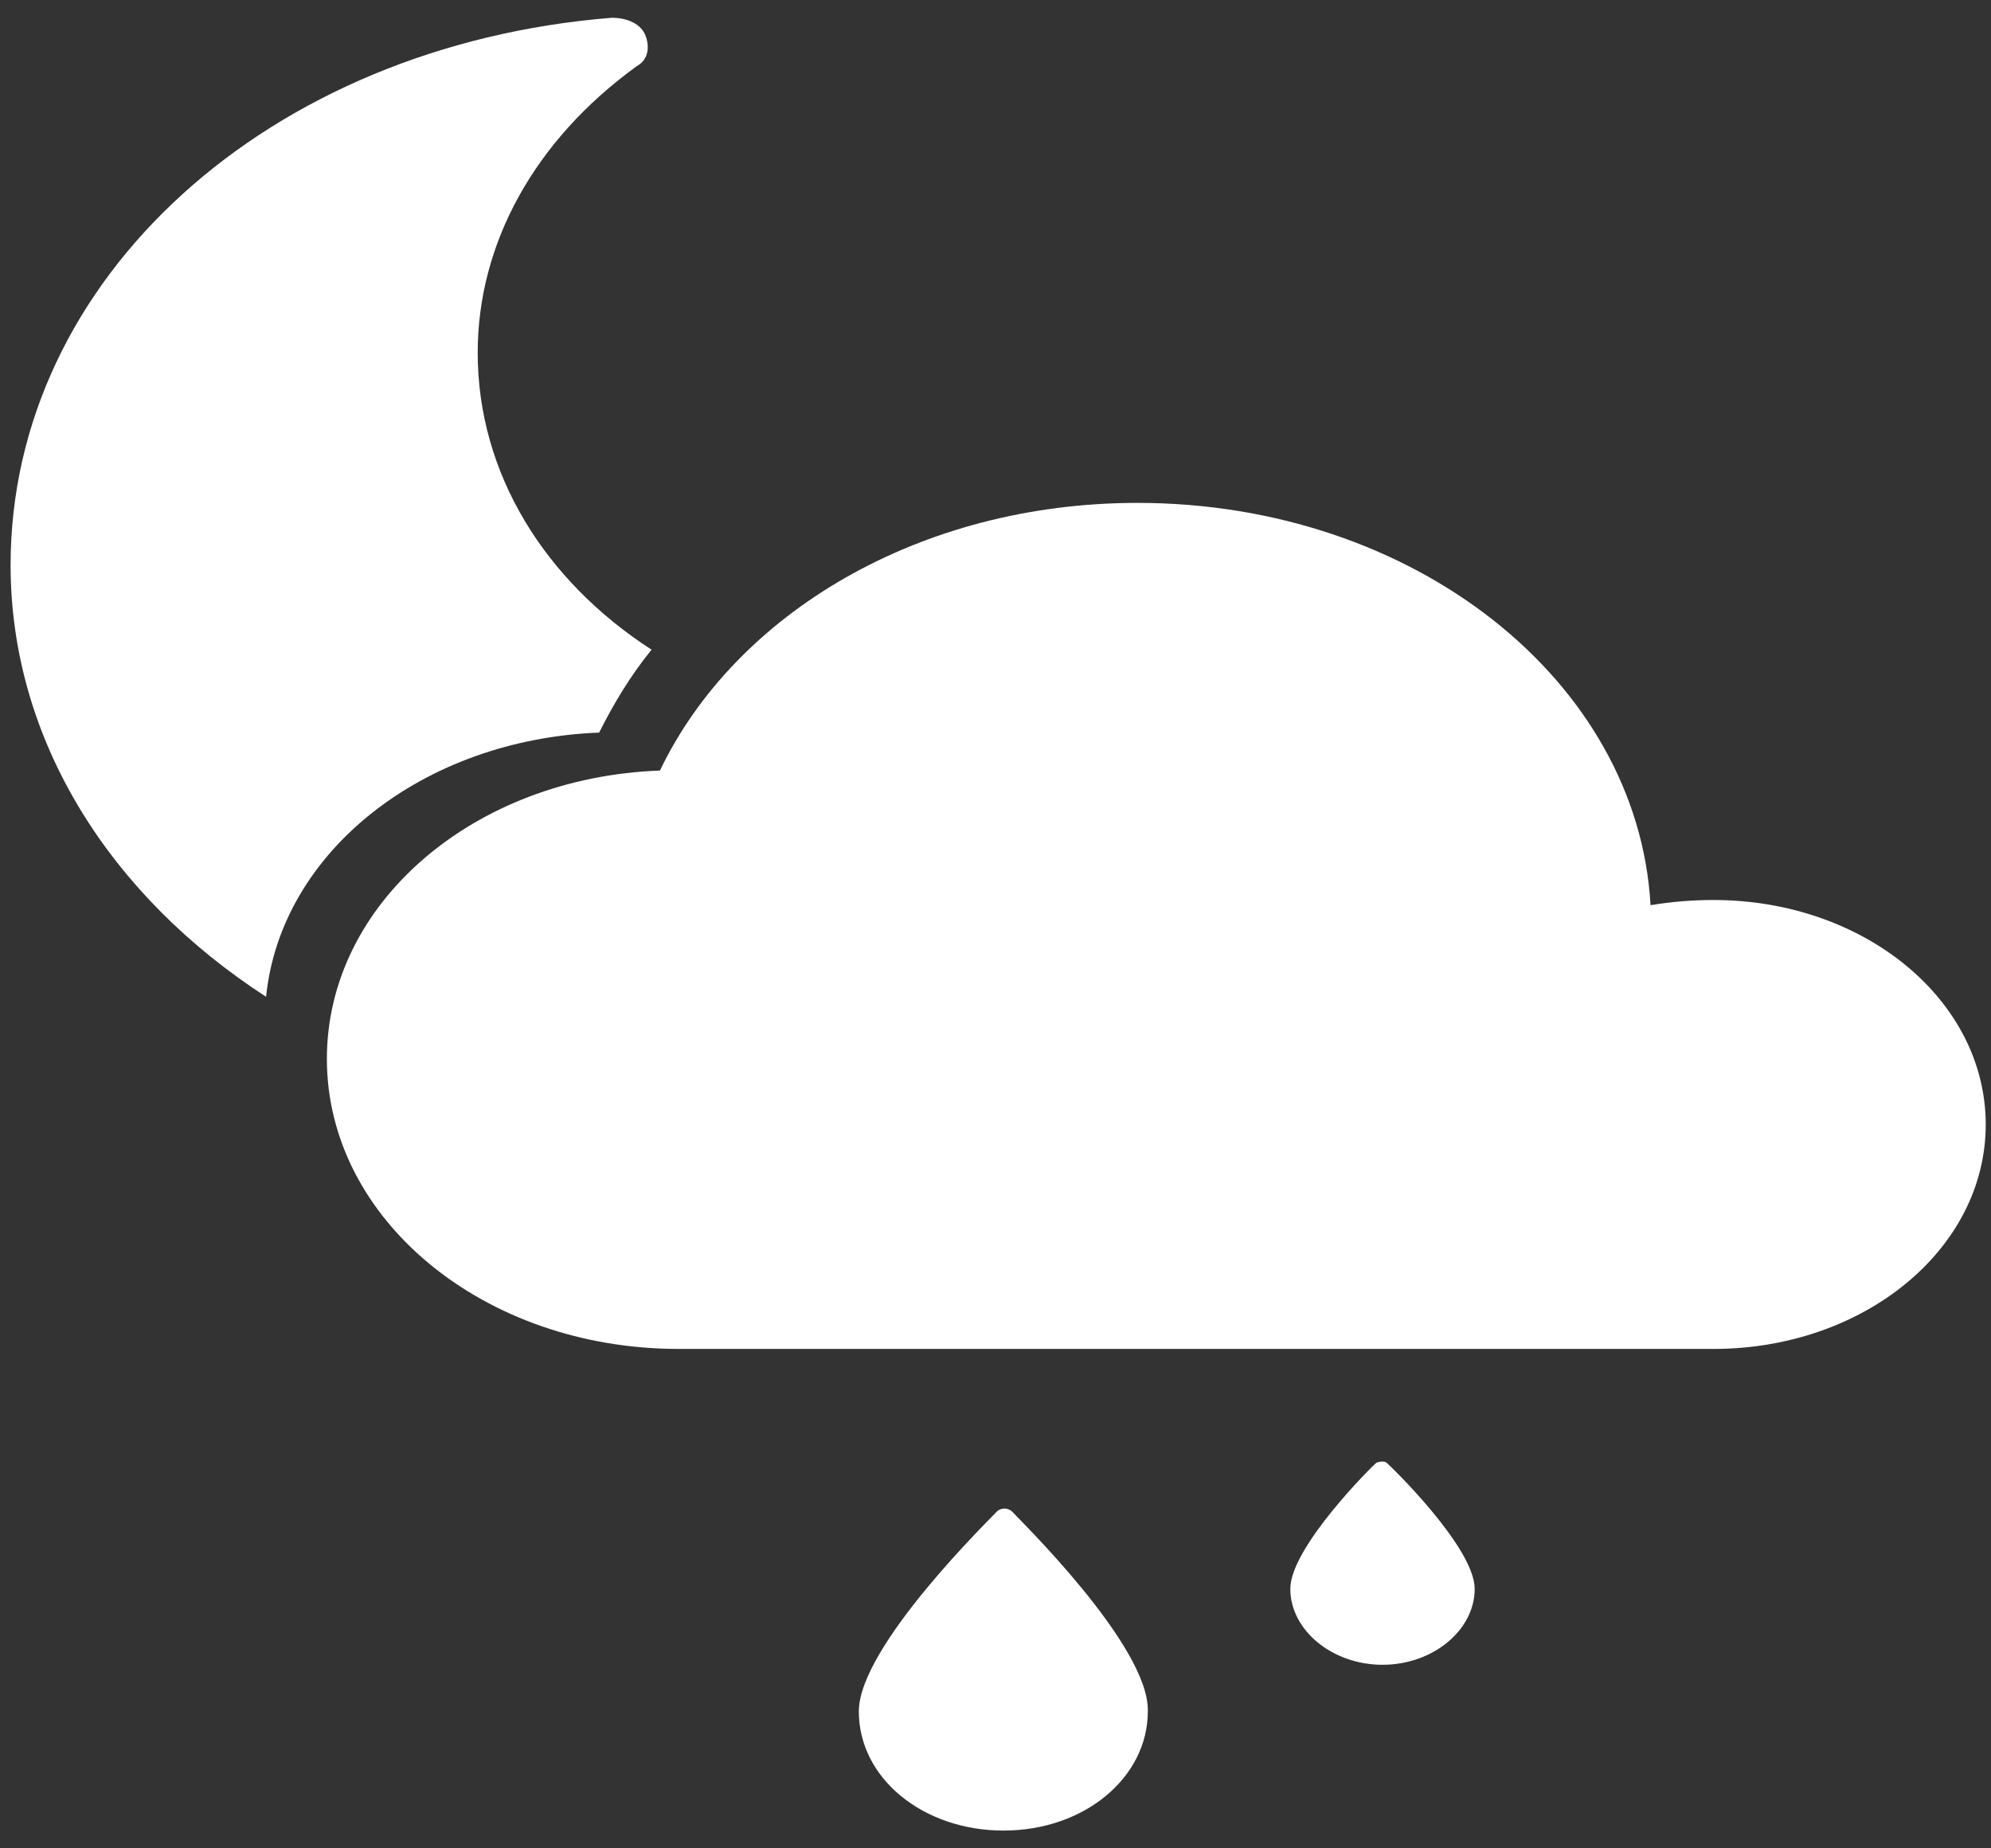 <?xml version="1.0" encoding="utf-8"?>
<!-- Generator: Adobe Illustrator 16.0.0, SVG Export Plug-In . SVG Version: 6.00 Build 0)  -->
<!DOCTYPE svg PUBLIC "-//W3C//DTD SVG 1.1//EN" "http://www.w3.org/Graphics/SVG/1.1/DTD/svg11.dtd">
<svg version="1.1" id="Слой_1" xmlns="http://www.w3.org/2000/svg" xmlns:xlink="http://www.w3.org/1999/xlink" x="0px" y="0px"
	 width="28px" height="26px" viewBox="0 0 28 26" enable-background="new 0 0 28 26" xml:space="preserve">
<rect x="0" y="0" width="28" height="26" fill="#333333" stroke="none"/>
<g id="XMLID_567_">
	<path id="XMLID_568_" fill="#FFFFFF" d="M24.097,12.66c-0.296,0-0.59,0.024-0.885,0.073c-0.177-3.157-3.329-5.659-7.216-5.659
		c-3.063,0-5.655,1.555-6.715,3.765c-2.622,0.097-4.684,1.869-4.684,4.056c0,2.259,2.208,4.08,4.948,4.08h14.552
		c2.12,0,3.829-1.408,3.829-3.156C27.926,14.068,26.217,12.66,24.097,12.66z"/>
</g>
<g id="XMLID_564_">
	<path id="XMLID_565_" fill="#FFFFFF" d="M14.229,21.258c-0.06-0.05-0.148-0.05-0.206,0c-0.06,0.072-1.945,1.894-1.945,2.816
		c0,0.948,0.913,1.676,2.033,1.676c1.148,0,2.031-0.753,2.031-1.676C16.171,23.151,14.288,21.33,14.229,21.258z"/>
</g>
<g id="XMLID_379_">
	<path id="XMLID_380_" fill="#FFFFFF" d="M19.502,20.577c-0.031-0.024-0.089-0.024-0.147,0c-0.06,0.049-1.209,1.19-1.209,1.773
		c0,0.581,0.589,1.068,1.296,1.068c0.709,0,1.297-0.487,1.297-1.068C20.738,21.768,19.56,20.626,19.502,20.577z"/>
</g>
<path id="XMLID_261_" fill="#FFFFFF" d="M8.426,10.305c0.207-0.413,0.442-0.802,0.737-1.166C7.661,8.167,6.718,6.661,6.718,4.961
	c0-1.53,0.795-2.987,2.238-4.031c0.177-0.098,0.177-0.292,0.119-0.437C9.016,0.347,8.838,0.25,8.603,0.25
	C3.772,0.638,0.149,3.917,0.149,7.949c0,2.477,1.414,4.663,3.593,6.072C3.949,11.98,5.952,10.401,8.426,10.305z"/>
</svg>
